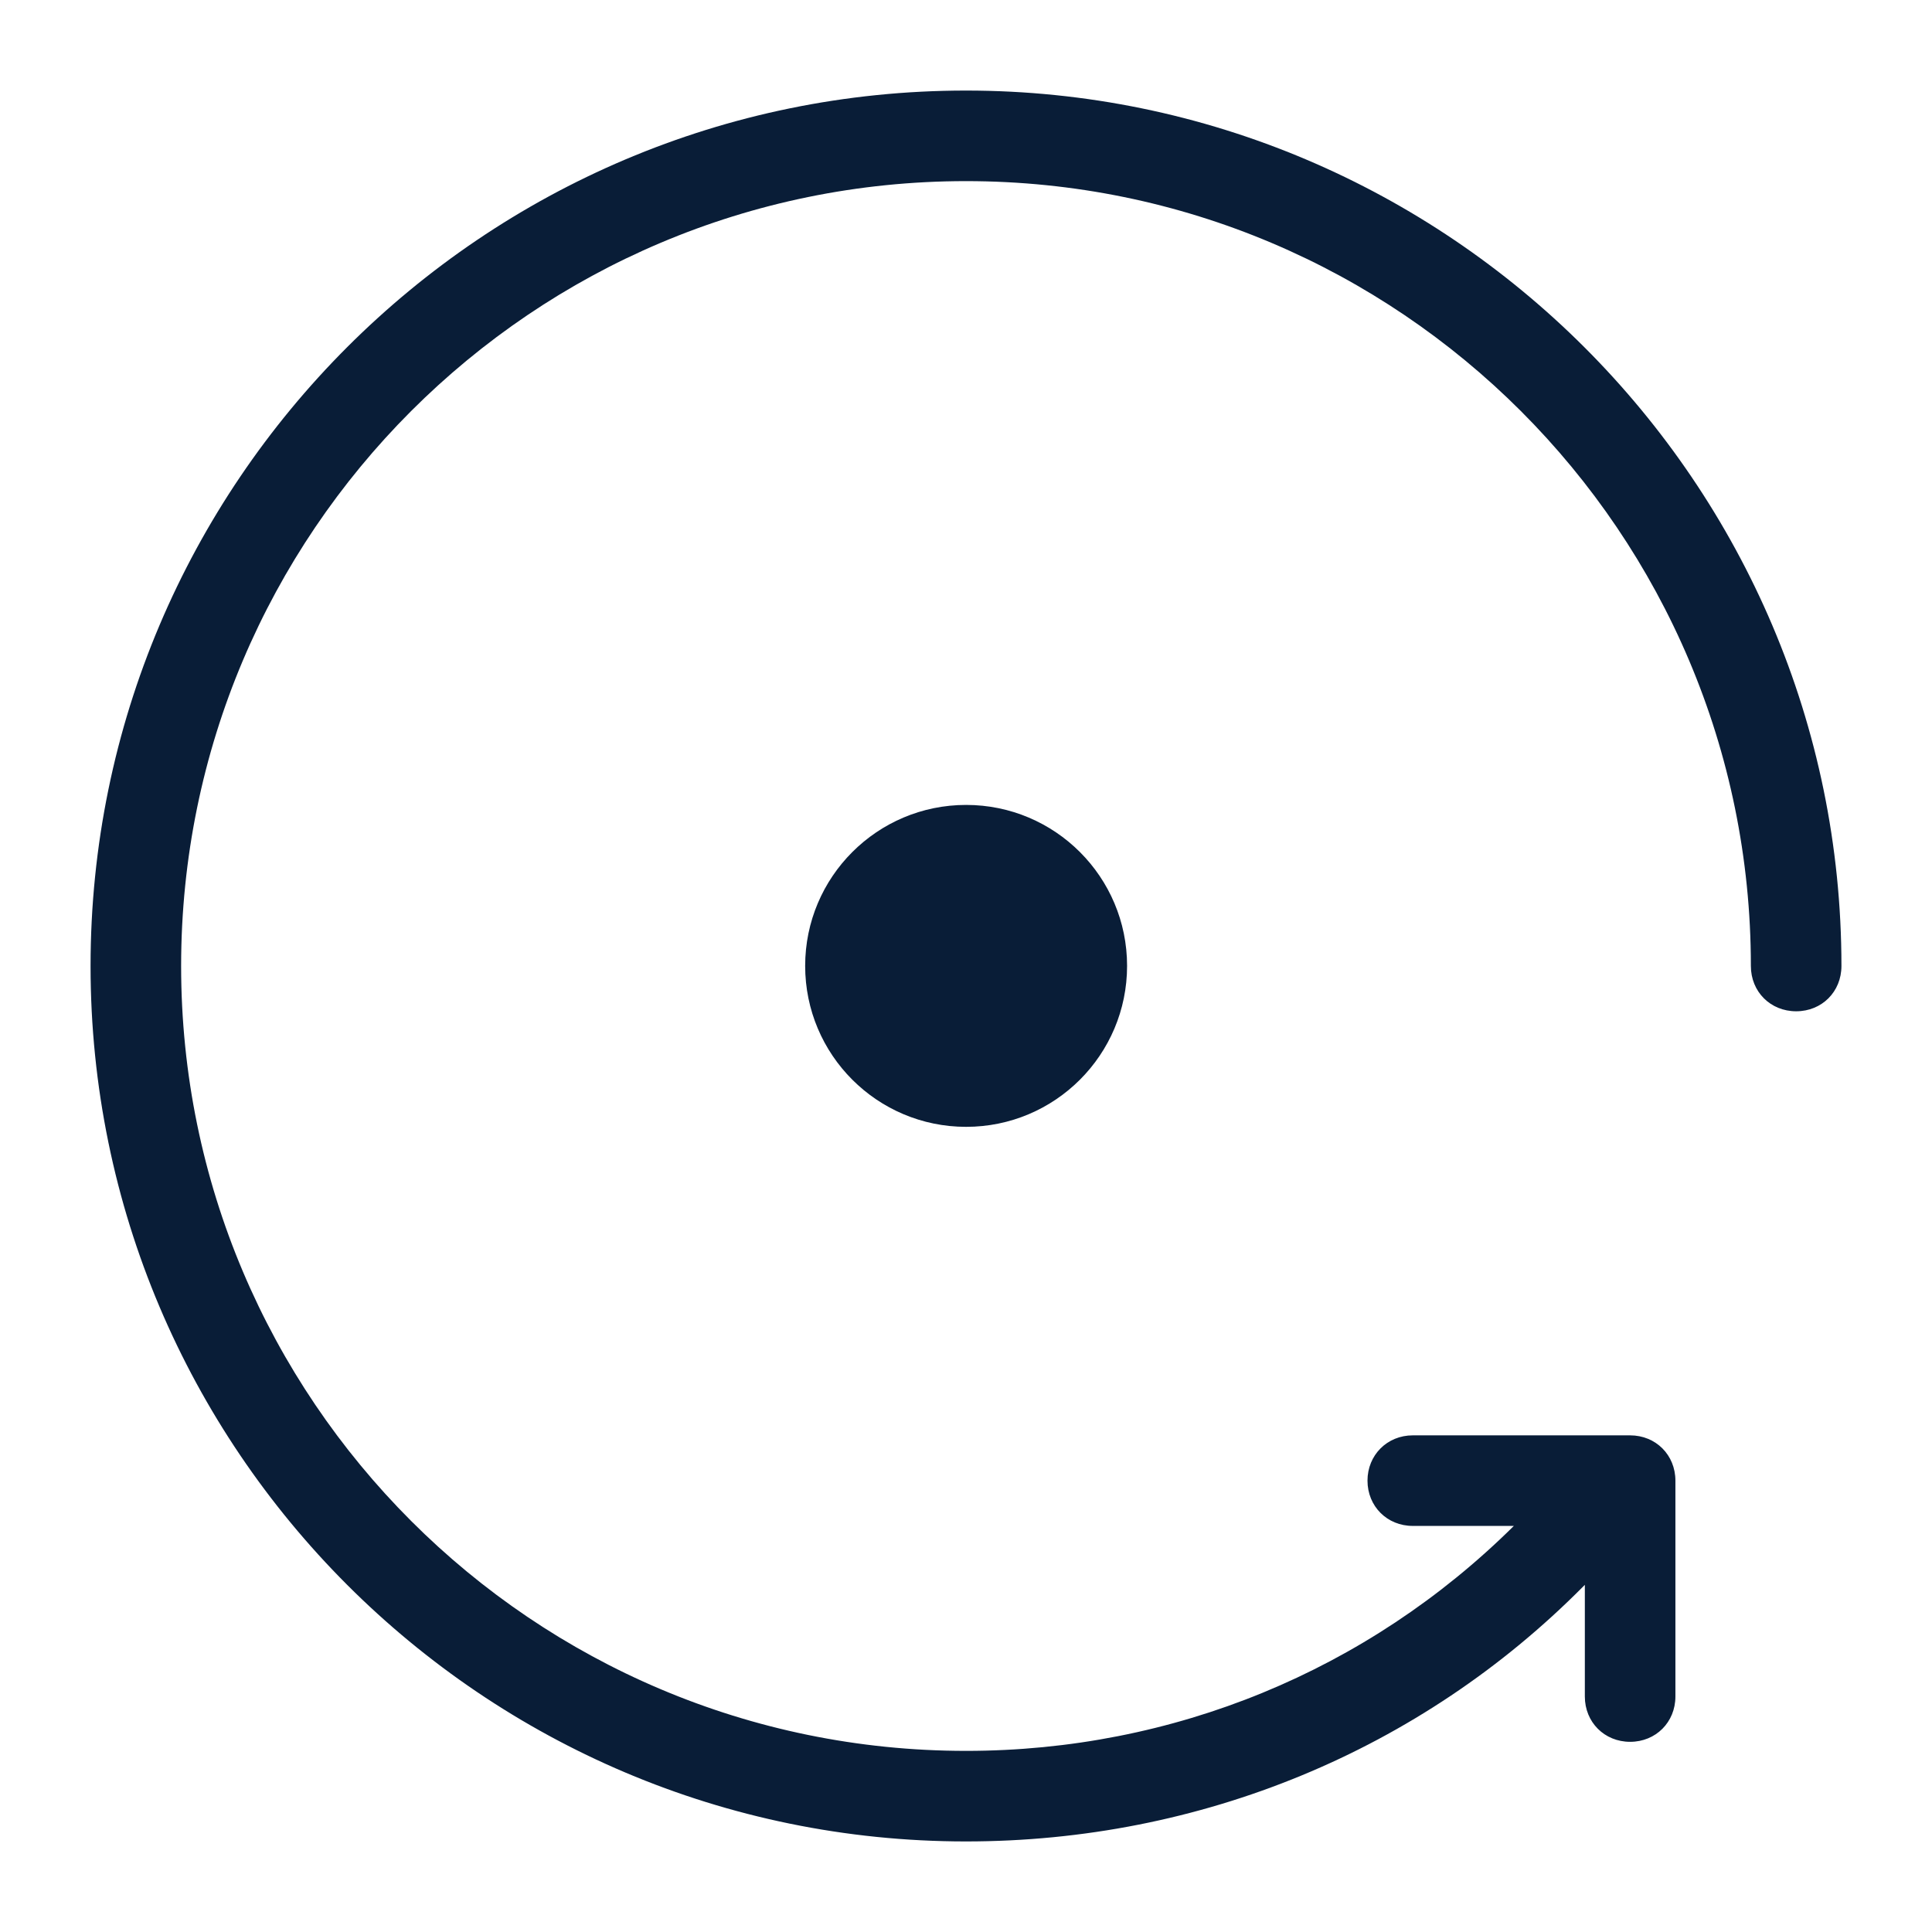 <svg width="16" height="16" viewBox="0 0 16 16" fill="none" xmlns="http://www.w3.org/2000/svg">
<g clip-path="url(#clip0_4034_18290)">
<path d="M8 0.75C4 0.75 0.75 4 0.75 8C0.75 12 4 15.25 8 15.25C9.938 15.25 11.762 14.5 13.113 13.137L13.125 13.125V14.05C13.125 14.262 13.287 14.425 13.5 14.425C13.713 14.425 13.875 14.262 13.875 14.05V12.262C13.875 12.05 13.713 11.887 13.5 11.887H11.7C11.488 11.887 11.325 12.05 11.325 12.262C11.325 12.475 11.488 12.637 11.7 12.637H12.537C11.325 13.838 9.713 14.5 8 14.5C4.412 14.5 1.5 11.588 1.5 8C1.5 4.412 4.412 1.5 8 1.5C11.588 1.5 14.5 4.412 14.5 8C14.5 8.213 14.662 8.375 14.875 8.375C15.088 8.375 15.25 8.213 15.25 8C15.25 4 11.988 0.75 8 0.75Z" fill="#091D37"/>
</g>
<circle cx="8.001" cy="7.999" r="1.333" fill="#091D37"/>
<defs>
<clipPath id="clip0_4034_18290">
<rect width="16" height="16" fill="white"/>
</clipPath>
</defs>
</svg>
